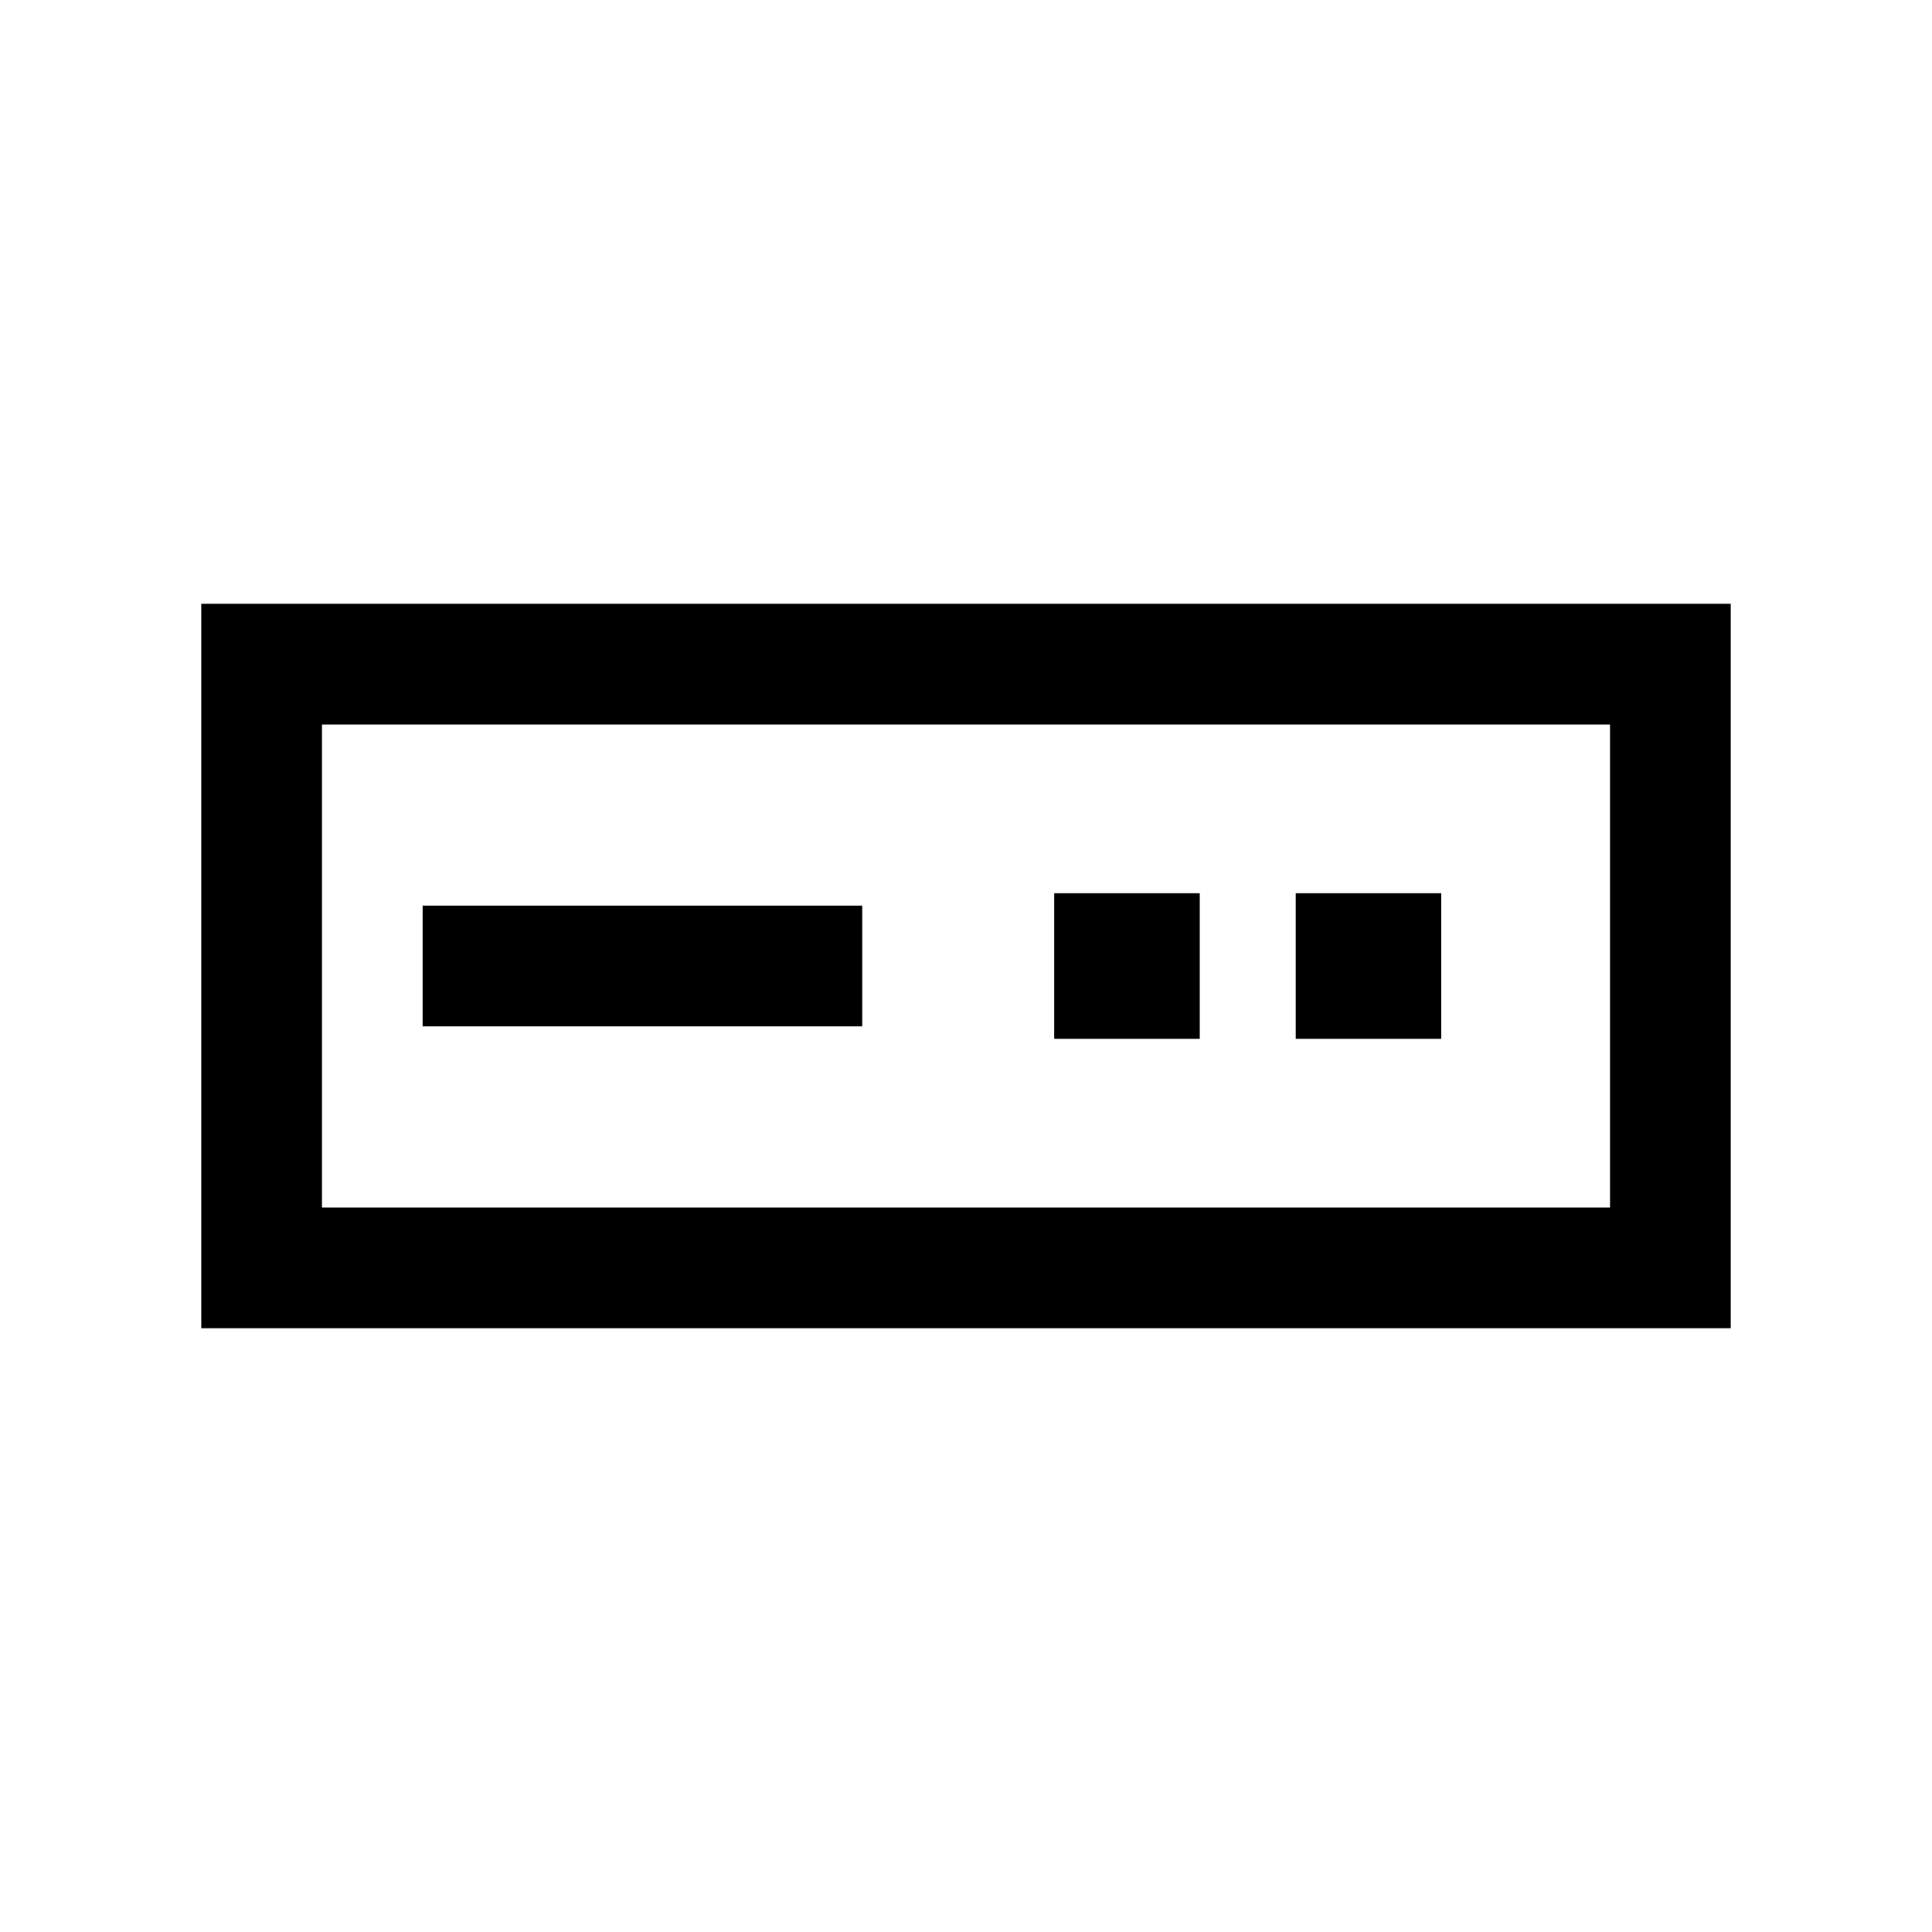<svg xmlns="http://www.w3.org/2000/svg" width="24" height="24" viewBox="0 0 24 24" fill='currentColor'><path d="M2.5 16.5v-9h19v9zM4 15h16V9H4zm1.25-2.25h5.461v-1.5H5.25zm7.846.154h1.808v-1.808h-1.808zm3 0h1.808v-1.808h-1.808z"/></svg>
